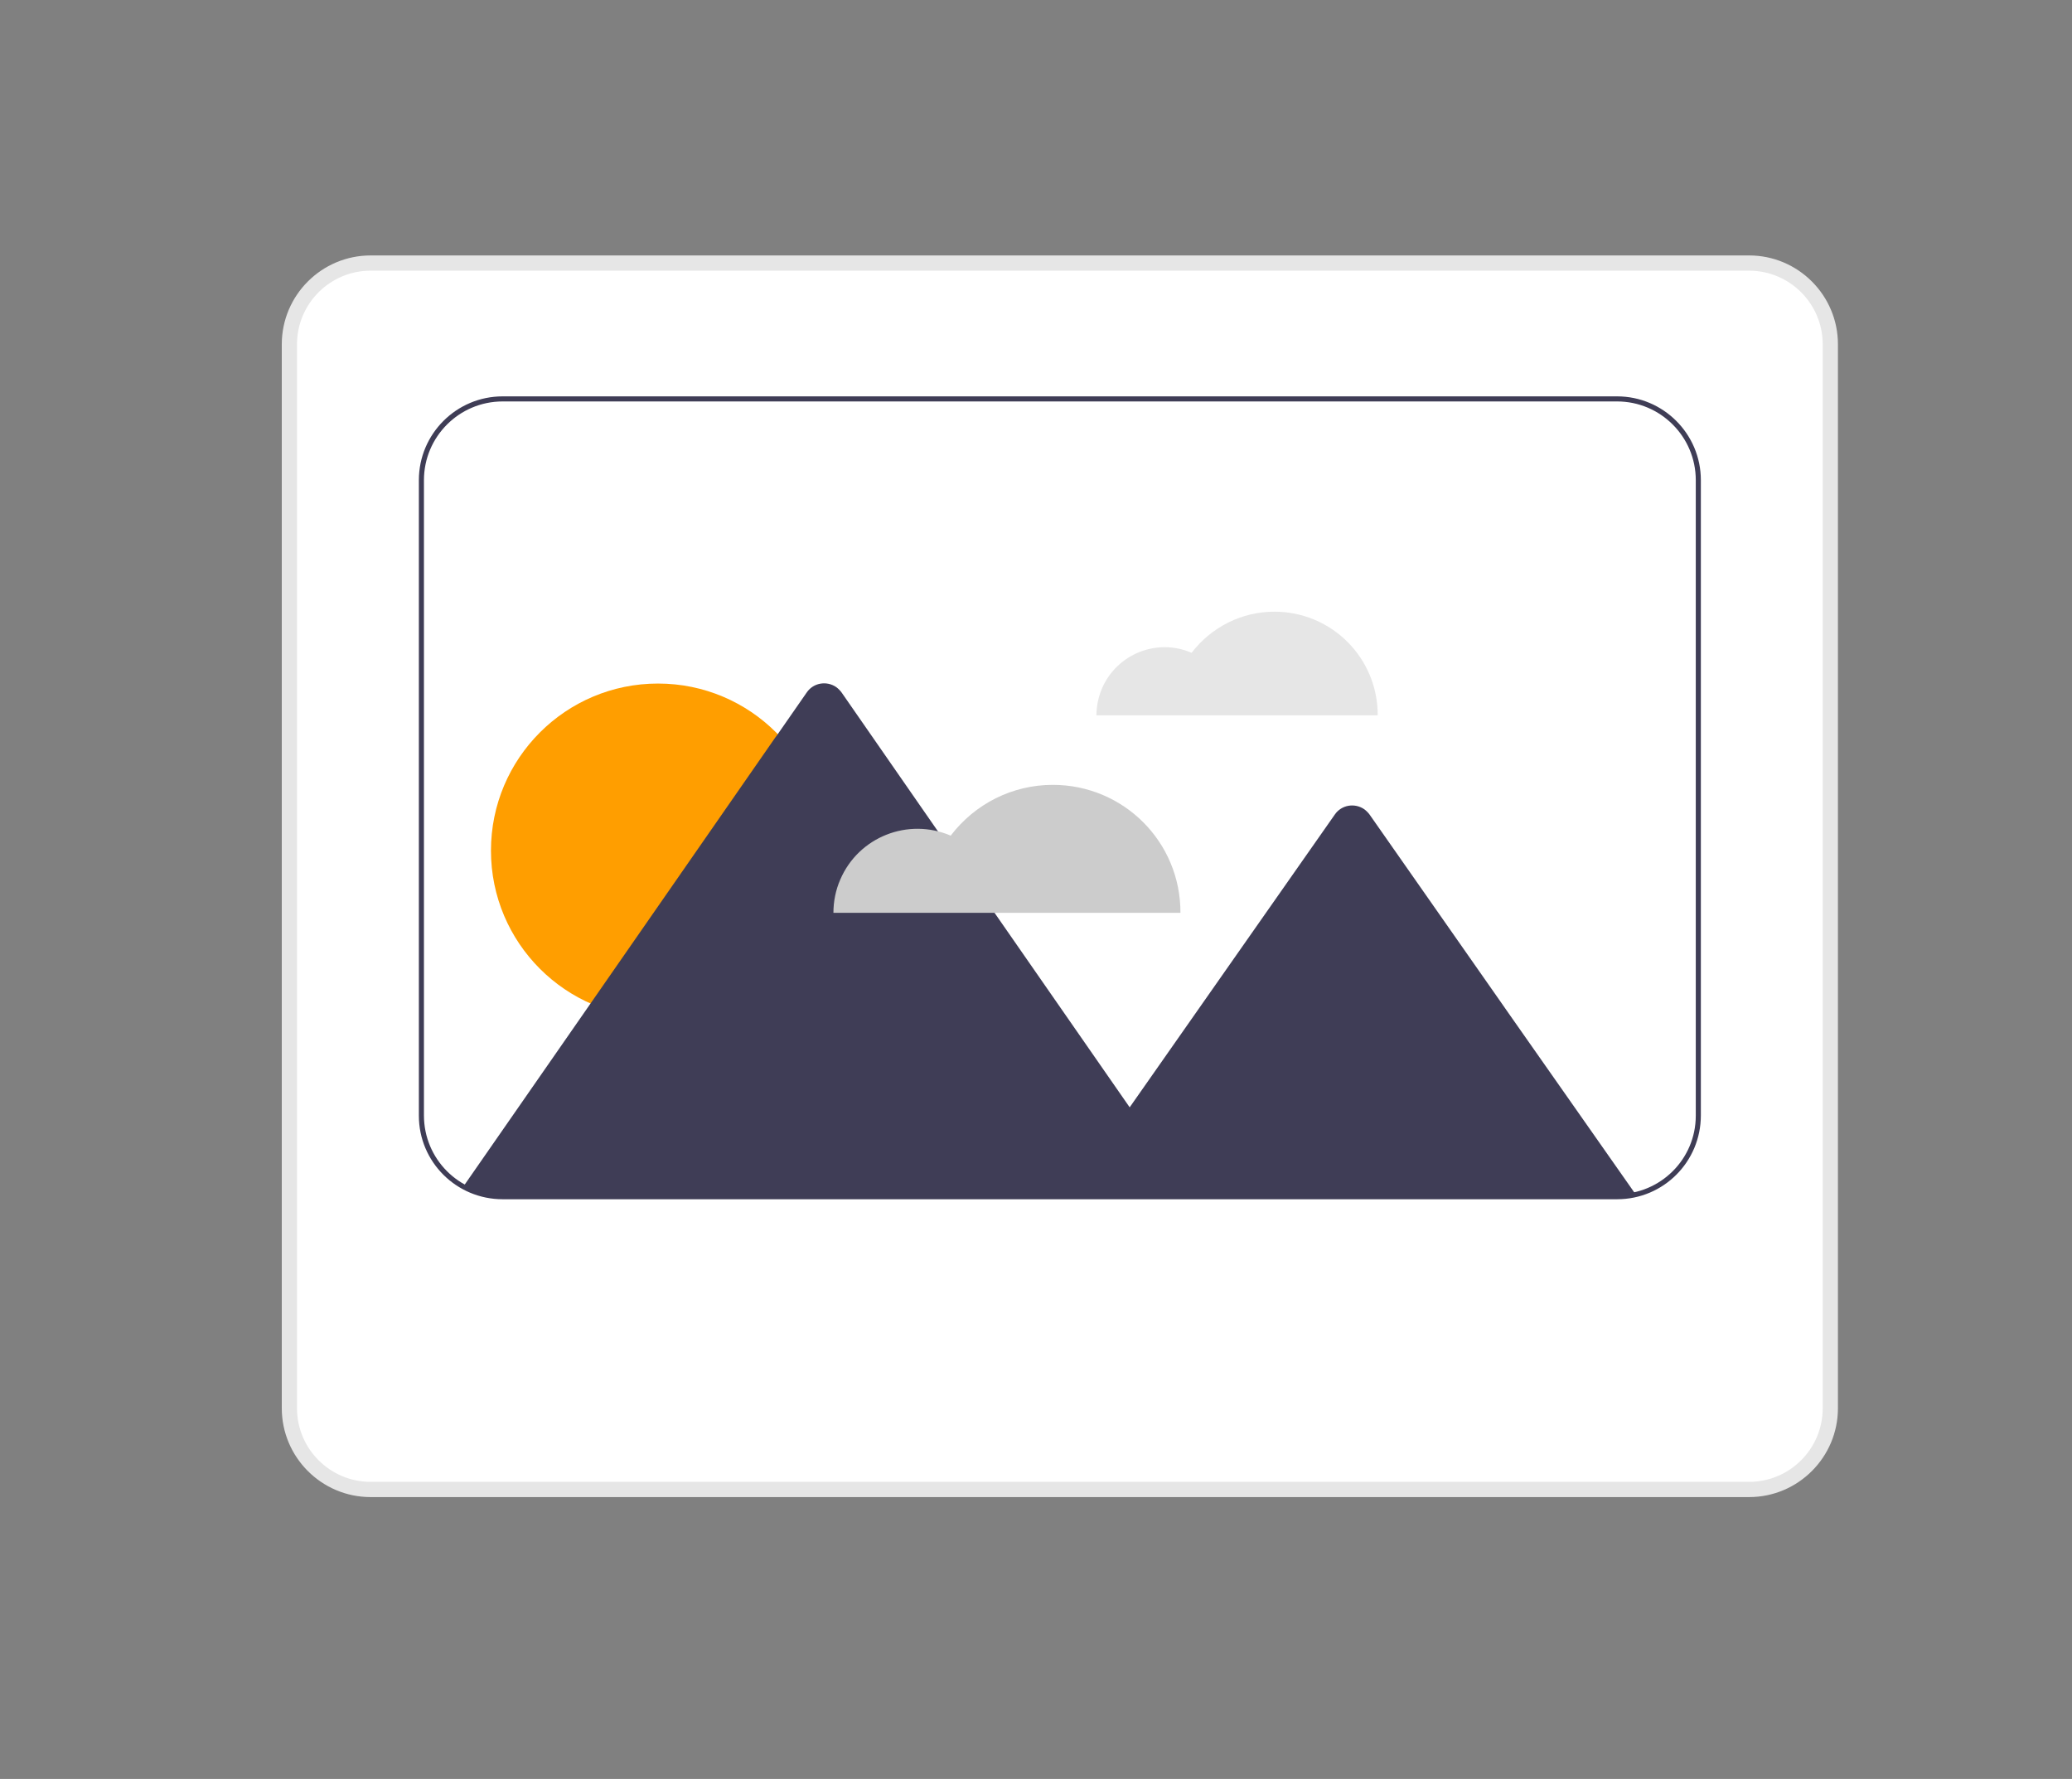 <?xml version="1.0" encoding="utf-8"?>
<!-- Generator: Adobe Illustrator 23.0.1, SVG Export Plug-In . SVG Version: 6.00 Build 0)  -->
<svg version="1.1" id="Warstwa_1" xmlns="http://www.w3.org/2000/svg" xmlns:xlink="http://www.w3.org/1999/xlink" x="0px" y="0px"
	 viewBox="0 0 816.2 700.6" style="enable-background:new 0 0 816.2 700.6;" xml:space="preserve">
<rect x="0" y="0" width="816.2" height="700.6" fill="#808080" stroke="none"/>
<style type="text/css">
	.st0{fill:#FFFFFF;}
	.st1{fill:#E6E6E6;}
	.st2{fill:#FF9E00;}
	.st3{fill:#3F3D56;}
	.st4{fill:#CCCCCC;}
</style>
<path class="st0" d="M689,587.1H146c-17.9,0-32.5-14.6-32.5-32.5v-419c0-17.9,14.6-32.5,32.5-32.5h543c17.9,0,32.5,14.6,32.5,32.5
	v419C721.5,572.5,706.9,587.1,689,587.1z"/>
<path class="st1" d="M689,589.6H146c-19.3,0-35-15.7-35-35v-419c0-19.3,15.7-35,35-35h543c19.3,0,35,15.7,35,35v419
	C724,573.9,708.3,589.6,689,589.6z M146,106.6c-16,0-29,13-29,29v419c0,16,13,29,29,29h543c16,0,29-13,29-29v-419c0-16-13-29-29-29
	H146z"/>
<path class="st1" d="M502,240.9c-12.8,0-24.8,6-32.6,16.2c-13.6-5.9-29.4,0.4-35.3,14c-1.4,3.3-2.2,7-2.2,10.6h110.8
	C542.8,259.2,524.6,240.9,502,240.9C502,240.9,502,240.9,502,240.9z"/>
<circle class="st2" cx="259.2" cy="335" r="65.8"/>
<path class="st3" d="M644.4,470.5c-2.4,0.6-4.9,0.9-7.4,0.8H198c-5.4,0-10.7-1.4-15.5-4l1.2-1.7l49-70.5l72.6-104.5l1.1-1.5
	l11.4-16.4c2.6-3.8,7.8-4.7,11.6-2.1c0.8,0.6,1.5,1.3,2.1,2.1l37.9,54.6v0l22.3,32.1l53.3,76.7l80.8-115.3c2.6-3.8,7.8-4.7,11.6-2.1
	c0.8,0.6,1.5,1.3,2.1,2.1l51.8,74l3,4.3L644.4,470.5z"/>
<path class="st4" d="M414.7,309.1c-15.8,0-30.6,7.4-40.2,20c-16.8-7.2-36.3,0.5-43.5,17.3c-1.8,4.1-2.7,8.6-2.7,13.1h136.7
	C465.1,331.6,442.6,309.1,414.7,309.1C414.7,309.1,414.7,309.1,414.7,309.1z"/>
<path class="st3" d="M637,472.3H198c-18.2,0-33-14.7-33-32.9c0,0,0,0,0-0.1V189.1c0-18.2,14.8-33,33-33h439c18.2,0,33,14.8,33,33
	v250.2C670,457.5,655.3,472.3,637,472.3C637.1,472.3,637,472.3,637,472.3z M198,158.1c-17.1,0-31,13.9-31,31v250.2
	c0,17.1,13.8,31,30.9,31c0,0,0,0,0.1,0h439c17.1,0,31-13.8,31-30.9c0,0,0,0,0-0.1V189.1c0-17.1-13.9-31-31-31L198,158.1z"/>
</svg>

